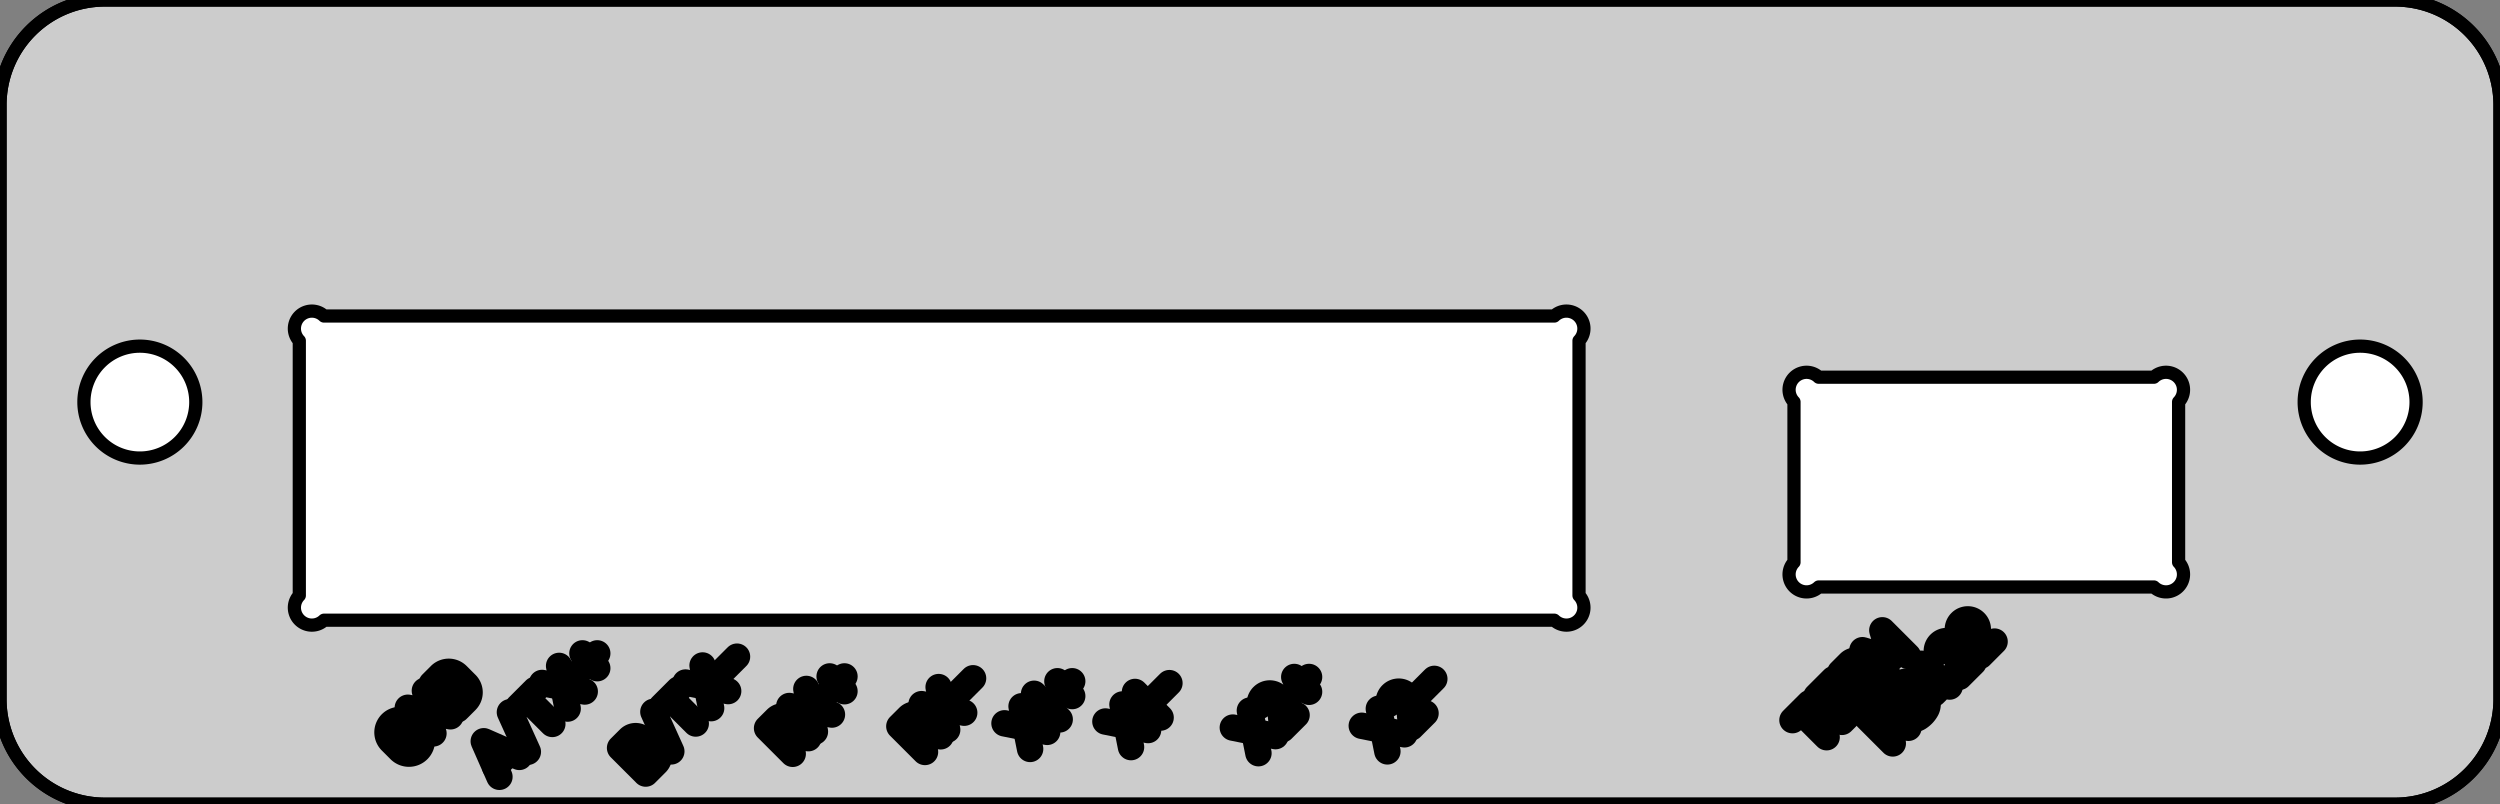 <?xml version="1.0" standalone="no"?>
<!DOCTYPE svg PUBLIC "-//W3C//DTD SVG 1.1//EN" 
  "http://www.w3.org/Graphics/SVG/1.1/DTD/svg11.dtd">
<svg width="71.500mm" height="23.000mm" version="1.1"
     viewBox="0 0 71.500 23.000"
     xmlns="http://www.w3.org/2000/svg"  xmlns:xlink="http://www.w3.org/1999/xlink" 
     xmlns:fpd="http://www.schaeffer-ag.de">
  <rect x="0" y="0" width="71.500" height="23.000" fill="#808080" stroke="none"/>
  <desc>Diese Zeichnung wurde mit dem Frontplatten Desinger durch den Export der Datei '2_RS422_485.fpd' erzeugt.</desc>
  <defs>
    <pattern id="revside-fill" x="1" y="1" width="1.5" height="1.5" patternUnits="userSpaceOnUse">
      <line x1="0" y1="0" x2="1" y2="1" style="stroke-width:0.2; stroke:black; stroke-dasharray:none;" />
      <line x1="0" y1="1" x2="1" y2="0" style="stroke-width:0.2; stroke:black; stroke-dasharray:none;" />
    </pattern>
    <pattern id="revside-fill-silver" x="1" y="1" width="1.5" height="1.5" patternUnits="userSpaceOnUse">
      <line x1="0" y1="0" x2="1.5" y2="1.5" style="stroke-width:0.2; stroke:#e0e0e0; stroke-dasharray:none;" />
      <line x1="0" y1="1.5" x2="1.5" y2="0" style="stroke-width:0.2; stroke:#e0e0e0; stroke-dasharray:none;" />
    </pattern>
  </defs>
<g transform="scale(1,-1) translate(0, -23.000)" 
   fill-rule="evenodd"
   style="stroke-linecap:round; stroke-linejoin:round; stroke-opacity:1.0; stroke-opacity:1.0;">
<path d="
M68.500 23.000
A3.000,3.000 0 0,0 71.500,20.000
L71.500 3.000
A3.000,3.000 0 0,0 68.500,0.000
L3.000 0.000
A3.000,3.000 0 0,0 0.000,3.000
L0.000 20.000
A3.000,3.000 0 0,0 3.000,23.000
L68.500 23.000
" 
fill="#cccccc" vector-effect="non-scaling-stroke" stroke="#000000" stroke-width="0.100mm" />
<path d="
M14.161 1.068
L14.568 1.475
" 
fill="none" vector-effect="non-scaling-stroke" stroke="#000000" stroke-width="0.200mm" fpd:engraving_ral_9005="1" />
<path d="
M14.283 0.784
L13.836 1.800
L14.853 1.353
" 
fill="none" vector-effect="non-scaling-stroke" stroke="#000000" stroke-width="0.200mm" fpd:engraving_ral_9005="1" />
<path d="
M15.096 1.499
L14.584 2.630
" 
fill="none" vector-effect="non-scaling-stroke" stroke="#000000" stroke-width="0.200mm" fpd:engraving_ral_9005="1" />
<path d="
M14.820 2.784
L15.308 3.272
L15.064 3.028
L15.796 2.296
" 
fill="none" vector-effect="non-scaling-stroke" stroke="#000000" stroke-width="0.200mm" fpd:engraving_ral_9005="1" />
<path d="
M15.503 3.467
L16.723 3.223
" 
fill="none" vector-effect="non-scaling-stroke" stroke="#000000" stroke-width="0.200mm" fpd:engraving_ral_9005="1" />
<path d="
M16.235 2.735
L15.991 3.955
" 
fill="none" vector-effect="non-scaling-stroke" stroke="#000000" stroke-width="0.200mm" fpd:engraving_ral_9005="1" />
<path d="
M16.658 3.890
L17.081 4.313
" 
fill="none" vector-effect="non-scaling-stroke" stroke="#000000" stroke-width="0.200mm" fpd:engraving_ral_9005="1" />
<path d="
M17.081 3.890
L16.658 4.313
" 
fill="none" vector-effect="non-scaling-stroke" stroke="#000000" stroke-width="0.200mm" fpd:engraving_ral_9005="1" />
<path d="
M18.370 1.511
A0.259,0.259 0 0,1 18.004,1.877
L17.735 1.609
L18.467 0.877
L18.776 1.186
A0.259,0.259 0 0,1 18.410,1.552
L18.101 1.243
" 
fill="none" vector-effect="non-scaling-stroke" stroke="#000000" stroke-width="0.200mm" fpd:engraving_ral_9005="1" />
<path d="
M19.199 1.511
L18.687 2.641
" 
fill="none" vector-effect="non-scaling-stroke" stroke="#000000" stroke-width="0.200mm" fpd:engraving_ral_9005="1" />
<path d="
M18.923 2.796
L19.411 3.284
L19.167 3.040
L19.898 2.308
" 
fill="none" vector-effect="non-scaling-stroke" stroke="#000000" stroke-width="0.200mm" fpd:engraving_ral_9005="1" />
<path d="
M19.606 3.479
L20.825 3.235
" 
fill="none" vector-effect="non-scaling-stroke" stroke="#000000" stroke-width="0.200mm" fpd:engraving_ral_9005="1" />
<path d="
M20.338 2.747
L20.094 3.967
" 
fill="none" vector-effect="non-scaling-stroke" stroke="#000000" stroke-width="0.200mm" fpd:engraving_ral_9005="1" />
<path d="
M20.655 3.796
L21.078 4.219
" 
fill="none" vector-effect="non-scaling-stroke" stroke="#000000" stroke-width="0.200mm" fpd:engraving_ral_9005="1" />
<path d="
M22.671 1.442
L21.939 2.174
L22.208 2.442
A0.259,0.259 0 0,0 22.574,2.076
L22.305 1.808
L22.590 2.092
L23.119 1.889
" 
fill="none" vector-effect="non-scaling-stroke" stroke="#000000" stroke-width="0.200mm" fpd:engraving_ral_9005="1" />
<path d="
M22.574 2.808
L23.793 2.564
" 
fill="none" vector-effect="non-scaling-stroke" stroke="#000000" stroke-width="0.200mm" fpd:engraving_ral_9005="1" />
<path d="
M23.306 2.076
L23.062 3.296
" 
fill="none" vector-effect="non-scaling-stroke" stroke="#000000" stroke-width="0.200mm" fpd:engraving_ral_9005="1" />
<path d="
M23.728 3.231
L24.151 3.654
" 
fill="none" vector-effect="non-scaling-stroke" stroke="#000000" stroke-width="0.200mm" fpd:engraving_ral_9005="1" />
<path d="
M24.151 3.231
L23.728 3.654
" 
fill="none" vector-effect="non-scaling-stroke" stroke="#000000" stroke-width="0.200mm" fpd:engraving_ral_9005="1" />
<path d="
M26.454 1.495
L25.722 2.227
L25.991 2.495
A0.259,0.259 0 0,0 26.357,2.129
L26.088 1.861
L26.373 2.145
L26.902 1.942
" 
fill="none" vector-effect="non-scaling-stroke" stroke="#000000" stroke-width="0.200mm" fpd:engraving_ral_9005="1" />
<path d="
M26.357 2.861
L27.576 2.617
" 
fill="none" vector-effect="non-scaling-stroke" stroke="#000000" stroke-width="0.200mm" fpd:engraving_ral_9005="1" />
<path d="
M27.089 2.129
L26.845 3.349
" 
fill="none" vector-effect="non-scaling-stroke" stroke="#000000" stroke-width="0.200mm" fpd:engraving_ral_9005="1" />
<path d="
M27.406 3.178
L27.829 3.601
" 
fill="none" vector-effect="non-scaling-stroke" stroke="#000000" stroke-width="0.200mm" fpd:engraving_ral_9005="1" />
<path d="
M28.729 2.313
L29.949 2.069
" 
fill="none" vector-effect="non-scaling-stroke" stroke="#000000" stroke-width="0.200mm" fpd:engraving_ral_9005="1" />
<path d="
M29.461 1.581
L29.217 2.800
" 
fill="none" vector-effect="non-scaling-stroke" stroke="#000000" stroke-width="0.200mm" fpd:engraving_ral_9005="1" />
<path d="
M29.575 2.833
L29.575 3.158
L30.307 2.426
" 
fill="none" vector-effect="non-scaling-stroke" stroke="#000000" stroke-width="0.200mm" fpd:engraving_ral_9005="1" />
<path d="
M30.242 3.093
L30.665 3.516
" 
fill="none" vector-effect="non-scaling-stroke" stroke="#000000" stroke-width="0.200mm" fpd:engraving_ral_9005="1" />
<path d="
M30.665 3.093
L30.242 3.516
" 
fill="none" vector-effect="non-scaling-stroke" stroke="#000000" stroke-width="0.200mm" fpd:engraving_ral_9005="1" />
<path d="
M31.615 2.365
L32.835 2.121
" 
fill="none" vector-effect="non-scaling-stroke" stroke="#000000" stroke-width="0.200mm" fpd:engraving_ral_9005="1" />
<path d="
M32.347 1.633
L32.103 2.852
" 
fill="none" vector-effect="non-scaling-stroke" stroke="#000000" stroke-width="0.200mm" fpd:engraving_ral_9005="1" />
<path d="
M32.461 2.885
L32.461 3.210
L33.193 2.478
" 
fill="none" vector-effect="non-scaling-stroke" stroke="#000000" stroke-width="0.200mm" fpd:engraving_ral_9005="1" />
<path d="
M33.022 3.039
L33.445 3.462
" 
fill="none" vector-effect="non-scaling-stroke" stroke="#000000" stroke-width="0.200mm" fpd:engraving_ral_9005="1" />
<path d="
M35.259 2.191
L36.479 1.947
" 
fill="none" vector-effect="non-scaling-stroke" stroke="#000000" stroke-width="0.200mm" fpd:engraving_ral_9005="1" />
<path d="
M35.991 1.459
L35.747 2.678
" 
fill="none" vector-effect="non-scaling-stroke" stroke="#000000" stroke-width="0.200mm" fpd:engraving_ral_9005="1" />
<path d="
M36.024 2.809
L36.032 2.898
A0.285,0.285 0 0,0 36.601,2.898
L36.674 2.142
L37.081 2.548
" 
fill="none" vector-effect="non-scaling-stroke" stroke="#000000" stroke-width="0.200mm" fpd:engraving_ral_9005="1" />
<path d="
M37.016 3.215
L37.439 3.638
" 
fill="none" vector-effect="non-scaling-stroke" stroke="#000000" stroke-width="0.200mm" fpd:engraving_ral_9005="1" />
<path d="
M37.439 3.215
L37.016 3.638
" 
fill="none" vector-effect="non-scaling-stroke" stroke="#000000" stroke-width="0.200mm" fpd:engraving_ral_9005="1" />
<path d="
M38.947 2.243
L40.167 1.999
" 
fill="none" vector-effect="non-scaling-stroke" stroke="#000000" stroke-width="0.200mm" fpd:engraving_ral_9005="1" />
<path d="
M39.679 1.511
L39.435 2.730
" 
fill="none" vector-effect="non-scaling-stroke" stroke="#000000" stroke-width="0.200mm" fpd:engraving_ral_9005="1" />
<path d="
M39.712 2.861
L39.720 2.950
A0.285,0.285 0 0,0 40.289,2.950
L40.362 2.194
L40.769 2.600
" 
fill="none" vector-effect="non-scaling-stroke" stroke="#000000" stroke-width="0.200mm" fpd:engraving_ral_9005="1" />
<path d="
M40.598 3.161
L41.021 3.584
" 
fill="none" vector-effect="non-scaling-stroke" stroke="#000000" stroke-width="0.200mm" fpd:engraving_ral_9005="1" />
<path d="
M11.656 2.018
L11.834 2.197
L11.956 2.075
A0.368,0.368 0 0,0 11.436,1.554
L11.192 1.798
A0.355,0.355 0 0,0 11.517,2.400
" 
fill="none" vector-effect="non-scaling-stroke" stroke="#000000" stroke-width="0.200mm" fpd:engraving_ral_9005="1" />
<path d="
M12.396 2.026
L11.664 2.758
L12.883 2.514
L12.152 3.246
" 
fill="none" vector-effect="non-scaling-stroke" stroke="#000000" stroke-width="0.200mm" fpd:engraving_ral_9005="1" />
<path d="
M12.347 3.441
L12.599 3.693
A0.347,0.347 0 0,0 13.079,3.685
L13.323 3.441
A0.333,0.333 0 0,0 13.331,2.961
L13.079 2.709
L12.347 3.441
" 
fill="none" vector-effect="non-scaling-stroke" stroke="#000000" stroke-width="0.200mm" fpd:engraving_ral_9005="1" />
<path d="
M51.265 2.404
L51.753 2.891
L51.509 2.648
L52.241 1.916
" 
fill="none" vector-effect="non-scaling-stroke" stroke="#000000" stroke-width="0.200mm" fpd:engraving_ral_9005="1" />
<path d="
M52.314 2.721
L52.721 3.127
" 
fill="none" vector-effect="non-scaling-stroke" stroke="#000000" stroke-width="0.200mm" fpd:engraving_ral_9005="1" />
<path d="
M52.436 3.575
L51.948 3.087
L52.680 2.355
L53.168 2.843
" 
fill="none" vector-effect="non-scaling-stroke" stroke="#000000" stroke-width="0.200mm" fpd:engraving_ral_9005="1" />
<path d="
M53.363 3.038
L52.632 3.770
L52.900 4.038
A0.259,0.259 0 0,0 53.266,3.672
L52.997 3.404
L53.282 3.688
L53.811 3.485
" 
fill="none" vector-effect="non-scaling-stroke" stroke="#000000" stroke-width="0.200mm" fpd:engraving_ral_9005="1" />
<path d="
M53.998 3.672
L53.266 4.404
L54.079 4.160
L53.835 4.973
L54.567 4.241
" 
fill="none" vector-effect="non-scaling-stroke" stroke="#000000" stroke-width="0.200mm" fpd:engraving_ral_9005="1" />
<path d="
M54.133 1.739
L53.401 2.471
L53.670 2.739
A0.259,0.259 0 0,0 54.036,2.373
L53.767 2.105
L54.052 2.389
L54.581 2.186
" 
fill="none" vector-effect="non-scaling-stroke" stroke="#000000" stroke-width="0.200mm" fpd:engraving_ral_9005="1" />
<path d="
M54.581 3.503
A0.273,0.273 0 0,1 54.394,3.463
A0.650,0.650 0 0,1 54.174,3.227
A0.307,0.307 0 0,1 54.141,3.032
A0.210,0.210 0 0,1 54.442,2.877
L54.824 3.064
A0.210,0.210 0 0,0 55.125,2.910
A0.307,0.307 0 0,0 55.093,2.715
A0.650,0.650 0 0,0 54.873,2.479
A0.273,0.273 0 0,0 54.686,2.438
" 
fill="none" vector-effect="non-scaling-stroke" stroke="#000000" stroke-width="0.200mm" fpd:engraving_ral_9005="1" />
<path d="
M54.946 4.016
L55.312 3.162
L55.719 3.568
L55.638 3.487
L55.516 3.609
L55.760 3.365
" 
fill="none" vector-effect="non-scaling-stroke" stroke="#000000" stroke-width="0.200mm" fpd:engraving_ral_9005="1" />
<path d="
M55.386 4.308
L55.394 4.398
A0.285,0.285 0 0,0 55.963,4.398
L56.036 3.642
L56.443 4.048
" 
fill="none" vector-effect="non-scaling-stroke" stroke="#000000" stroke-width="0.200mm" fpd:engraving_ral_9005="1" />
<path d="
M55.987 4.910
L55.995 5.000
A0.285,0.285 0 0,0 56.565,5.000
L56.638 4.243
L57.044 4.650
" 
fill="none" vector-effect="non-scaling-stroke" stroke="#000000" stroke-width="0.200mm" fpd:engraving_ral_9005="1" />
<path d="
M65.900 11.500
A1.600,1.600 0 1,0 69.100,11.500
A1.600,1.600 0 1,0 65.900,11.500
" 
fill="#ffffff" vector-effect="non-scaling-stroke" stroke="#000000" stroke-width="0.100mm" />
<path d="
M2.400 11.500
A1.600,1.600 0 1,0 5.600,11.500
A1.600,1.600 0 1,0 2.400,11.500
" 
fill="#ffffff" vector-effect="non-scaling-stroke" stroke="#000000" stroke-width="0.100mm" />
<path d="
M8.560 5.969
A0.500,0.500 0 0,1 9.267,5.262
L44.453 5.262
A0.500,0.500 0 0,1 45.160,5.969
L45.160 13.255
A0.500,0.500 0 0,1 44.453,13.962
L9.267 13.962
A0.500,0.500 0 0,1 8.560,13.255
L8.560 5.969
" 
fill="#ffffff" vector-effect="non-scaling-stroke" stroke="#000000" stroke-width="0.100mm" />
<path d="
M51.308 6.919
A0.500,0.500 0 0,1 52.015,6.212
L61.601 6.212
A0.500,0.500 0 0,1 62.308,6.919
L62.308 11.505
A0.500,0.500 0 0,1 61.601,12.212
L52.015 12.212
A0.500,0.500 0 0,1 51.308,11.505
L51.308 6.919
" 
fill="#ffffff" vector-effect="non-scaling-stroke" stroke="#000000" stroke-width="0.100mm" />
<path d="
M68.500 23.000
A3.000,3.000 0 0,0 71.500,20.000
L71.500 3.000
A3.000,3.000 0 0,0 68.500,0.000
L3.000 0.000
A3.000,3.000 0 0,0 0.000,3.000
L0.000 20.000
A3.000,3.000 0 0,0 3.000,23.000
L68.500 23.000
" 
fill="none" vector-effect="non-scaling-stroke" stroke="#000000" stroke-width="0.100mm" />
</g>
</svg>
